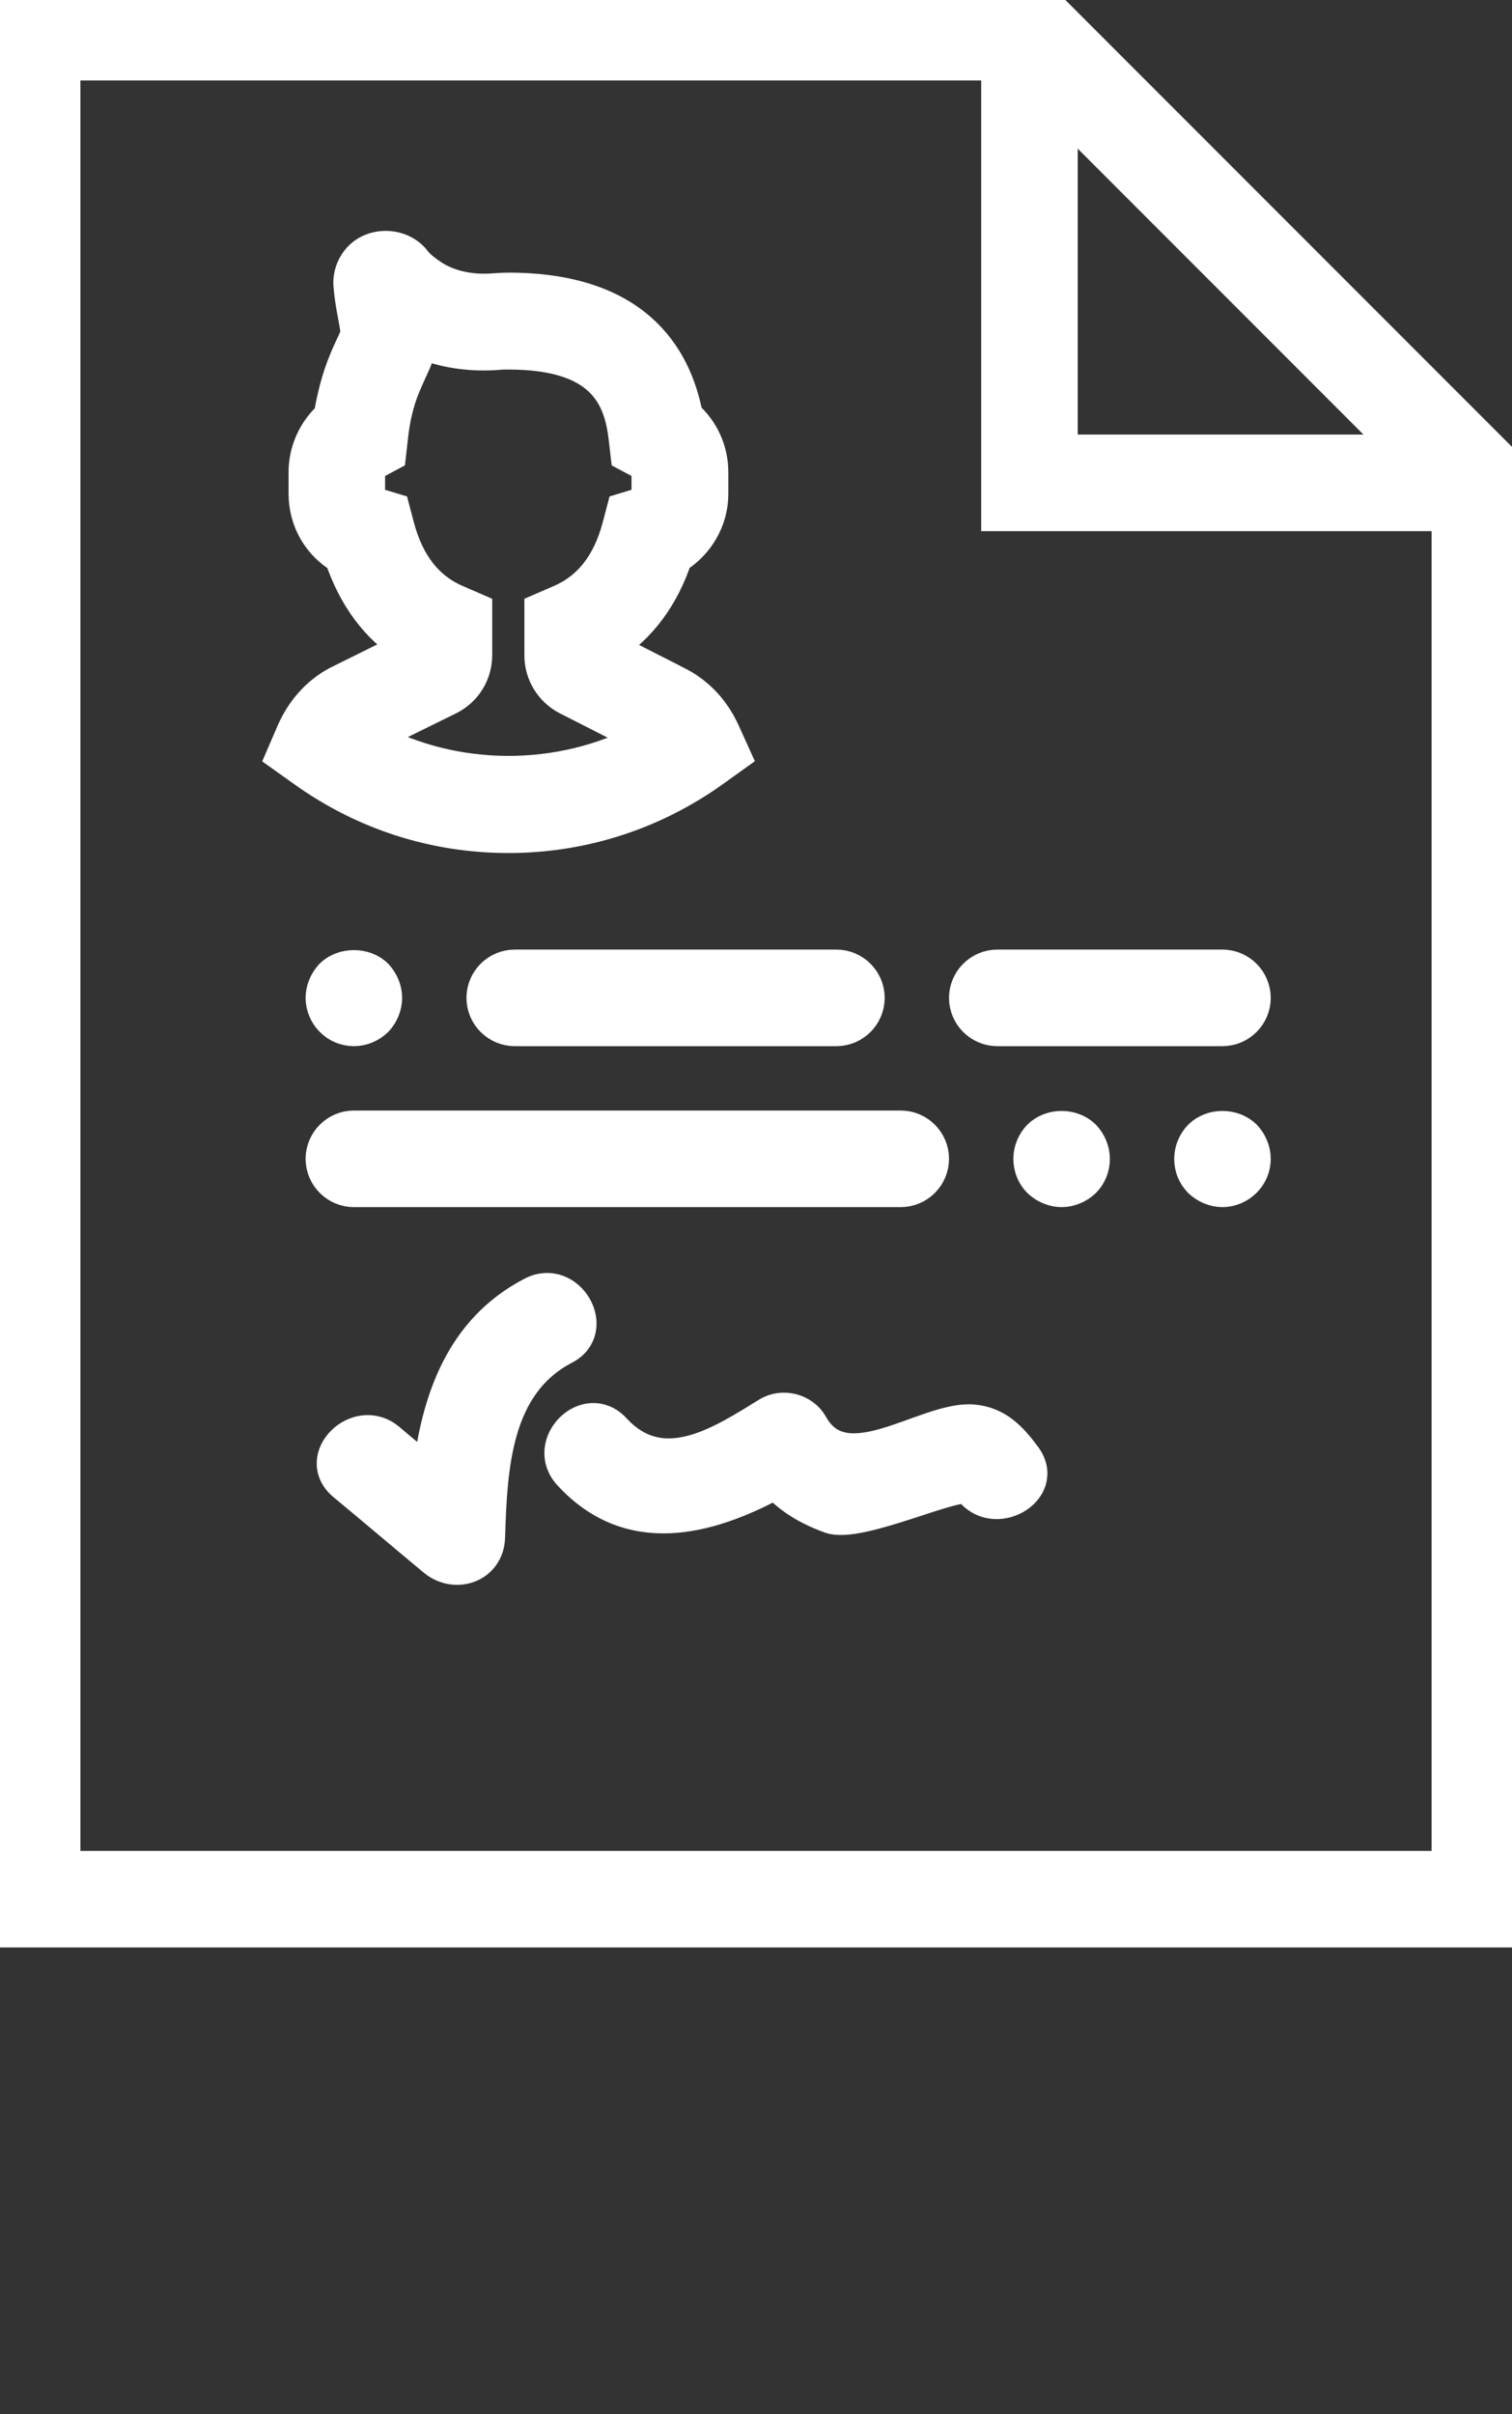 <svg stroke="white" fill="white" xmlns="http://www.w3.org/2000/svg" xmlns:xlink="http://www.w3.org/1999/xlink" version="1.1" x="0px" y="0px" viewBox="0 0 47 75" enable-background="new 0 0 47 60" xml:space="preserve">
    <rect x="0" y="0" width="47" height="75" fill="#333333" stroke="none"/>
    <g>
        <path stroke="white" fill="white" d="M32.41,0H0v60h47V14.59L32.41,0z M33,3.41L43.59,14H33V3.41z M2,58V2h29v14h14v42H2z" />
        <path stroke="white" fill="white" d="M28,37c0.55,0,1-0.45,1-1s-0.45-1-1-1H11c-0.55,0-1,0.45-1,1s0.45,1,1,1H28z" />
        <path fill="white" d="M38,30h-7c-0.55,0-1,0.45-1,1s0.45,1,1,1h7c0.55,0,1-0.45,1-1S38.55,30,38,30z" />
        <path fill="white" d="M15,31c0,0.55,0.45,1,1,1h10c0.55,0,1-0.45,1-1s-0.45-1-1-1H16C15.45,30,15,30.45,15,31z" />
        <path fill="white" d="M10.29,30.29C10.11,30.48,10,30.74,10,31c0,0.26,0.11,0.52,0.29,0.7C10.47,31.89,10.73,32,11,32s0.52-0.11,0.71-0.29   C11.89,31.52,12,31.26,12,31c0-0.26-0.11-0.52-0.29-0.71C11.34,29.92,10.65,29.93,10.29,30.29z" />
        <path fill="white" d="M32.29,35.29C32.11,35.48,32,35.73,32,36c0,0.27,0.1,0.52,0.29,0.71C32.48,36.89,32.74,37,33,37   c0.26,0,0.52-0.11,0.71-0.29C33.9,36.52,34,36.27,34,36c0-0.26-0.11-0.52-0.29-0.71C33.33,34.92,32.67,34.92,32.29,35.29z" />
        <path fill="white" d="M37.29,35.29C37.11,35.48,37,35.73,37,36c0,0.27,0.1,0.52,0.29,0.71C37.48,36.89,37.74,37,38,37c0.26,0,0.52-0.11,0.71-0.3   C38.9,36.51,39,36.26,39,36c0-0.26-0.11-0.52-0.29-0.71C38.33,34.92,37.67,34.92,37.29,35.29z" />
        <path fill="white" d="M16.53,40.17c-2.19,1.14-2.93,3.32-3.2,5.58c-0.41-0.35-0.83-0.69-1.24-1.04c-0.98-0.82-2.4,0.58-1.41,1.41   c0.94,0.78,1.87,1.57,2.81,2.35c0.66,0.55,1.68,0.21,1.71-0.71c0.07-2.17,0.18-4.74,2.35-5.87C18.68,41.3,17.67,39.57,16.53,40.17z   " />
        <path fill="white" d="M30.23,44.13c-1.46-0.11-3.96,1.98-4.99,0.13c-0.26-0.47-0.91-0.64-1.37-0.36c-1.42,0.87-3.27,2.12-4.76,0.5   c-0.88-0.95-2.29,0.47-1.41,1.41c1.87,2.03,4.28,1.41,6.41,0.26c0.45,0.48,0.98,0.81,1.7,1.07c0.91,0.33,4.09-1.22,4.33-0.88   c0.75,1.03,2.49,0.03,1.73-1.01C31.44,44.67,31,44.19,30.23,44.13z" />
        <path fill="white" d="M22.17,23.96l0.67-0.48l-0.34-0.75c-0.31-0.68-0.81-1.21-1.45-1.53l-2.12-1.08c0.97-0.62,1.68-1.56,2.09-2.8   c0.68-0.42,1.12-1.16,1.12-1.98v-0.67c0-0.68-0.29-1.31-0.79-1.75c-0.36-1.9-1.64-3.95-5.54-3.95c-0.15,0-0.3,0.01-0.45,0.02   c-0.73,0.06-1.42-0.09-1.94-0.44c-0.3-0.2-0.46-0.36-0.53-0.46c-0.42-0.53-1.29-0.56-1.74-0.06c-0.21,0.24-0.32,0.56-0.28,0.88   C10.89,9.18,10.94,9.48,11,9.8c0.08,0.42,0.09,0.54,0.09,0.57c-0.01,0.04-0.07,0.16-0.11,0.26c-0.07,0.15-0.16,0.33-0.26,0.58   c-0.22,0.53-0.37,1.11-0.47,1.72C9.76,13.37,9.47,14,9.47,14.67v0.67c0,0.83,0.43,1.57,1.12,1.98c0.42,1.24,1.11,2.17,2.08,2.79   l-2.2,1.09c-0.61,0.33-1.09,0.87-1.38,1.54l-0.32,0.74l0.66,0.47C11.3,25.29,13.5,26,15.8,26C18.09,26,20.29,25.3,22.17,23.96z    M11.52,22.91l2.44-1.2c0.52-0.26,0.84-0.78,0.84-1.36v-1.42l-0.6-0.26c-0.91-0.39-1.51-1.15-1.82-2.32l-0.14-0.53l-0.53-0.16   c-0.12-0.04-0.24-0.15-0.24-0.31v-0.67c0-0.14,0.09-0.24,0.18-0.29l0.47-0.25l0.06-0.53c0.06-0.59,0.19-1.14,0.39-1.62   c0.09-0.21,0.16-0.37,0.22-0.5c0.16-0.33,0.25-0.58,0.28-0.86c0.73,0.31,1.58,0.43,2.44,0.36c0.1-0.01,0.19-0.01,0.29-0.01   c2.92,0,3.47,1.33,3.62,2.64l0.06,0.52l0.47,0.25c0.09,0.05,0.18,0.15,0.18,0.29v0.67c0,0.16-0.12,0.28-0.24,0.31l-0.53,0.16   l-0.14,0.53c-0.31,1.17-0.91,1.93-1.82,2.32l-0.6,0.26v1.43c0,0.57,0.32,1.09,0.82,1.35l2.42,1.23   C17.42,24.34,14.13,24.33,11.52,22.91z" />
    </g>
</svg>